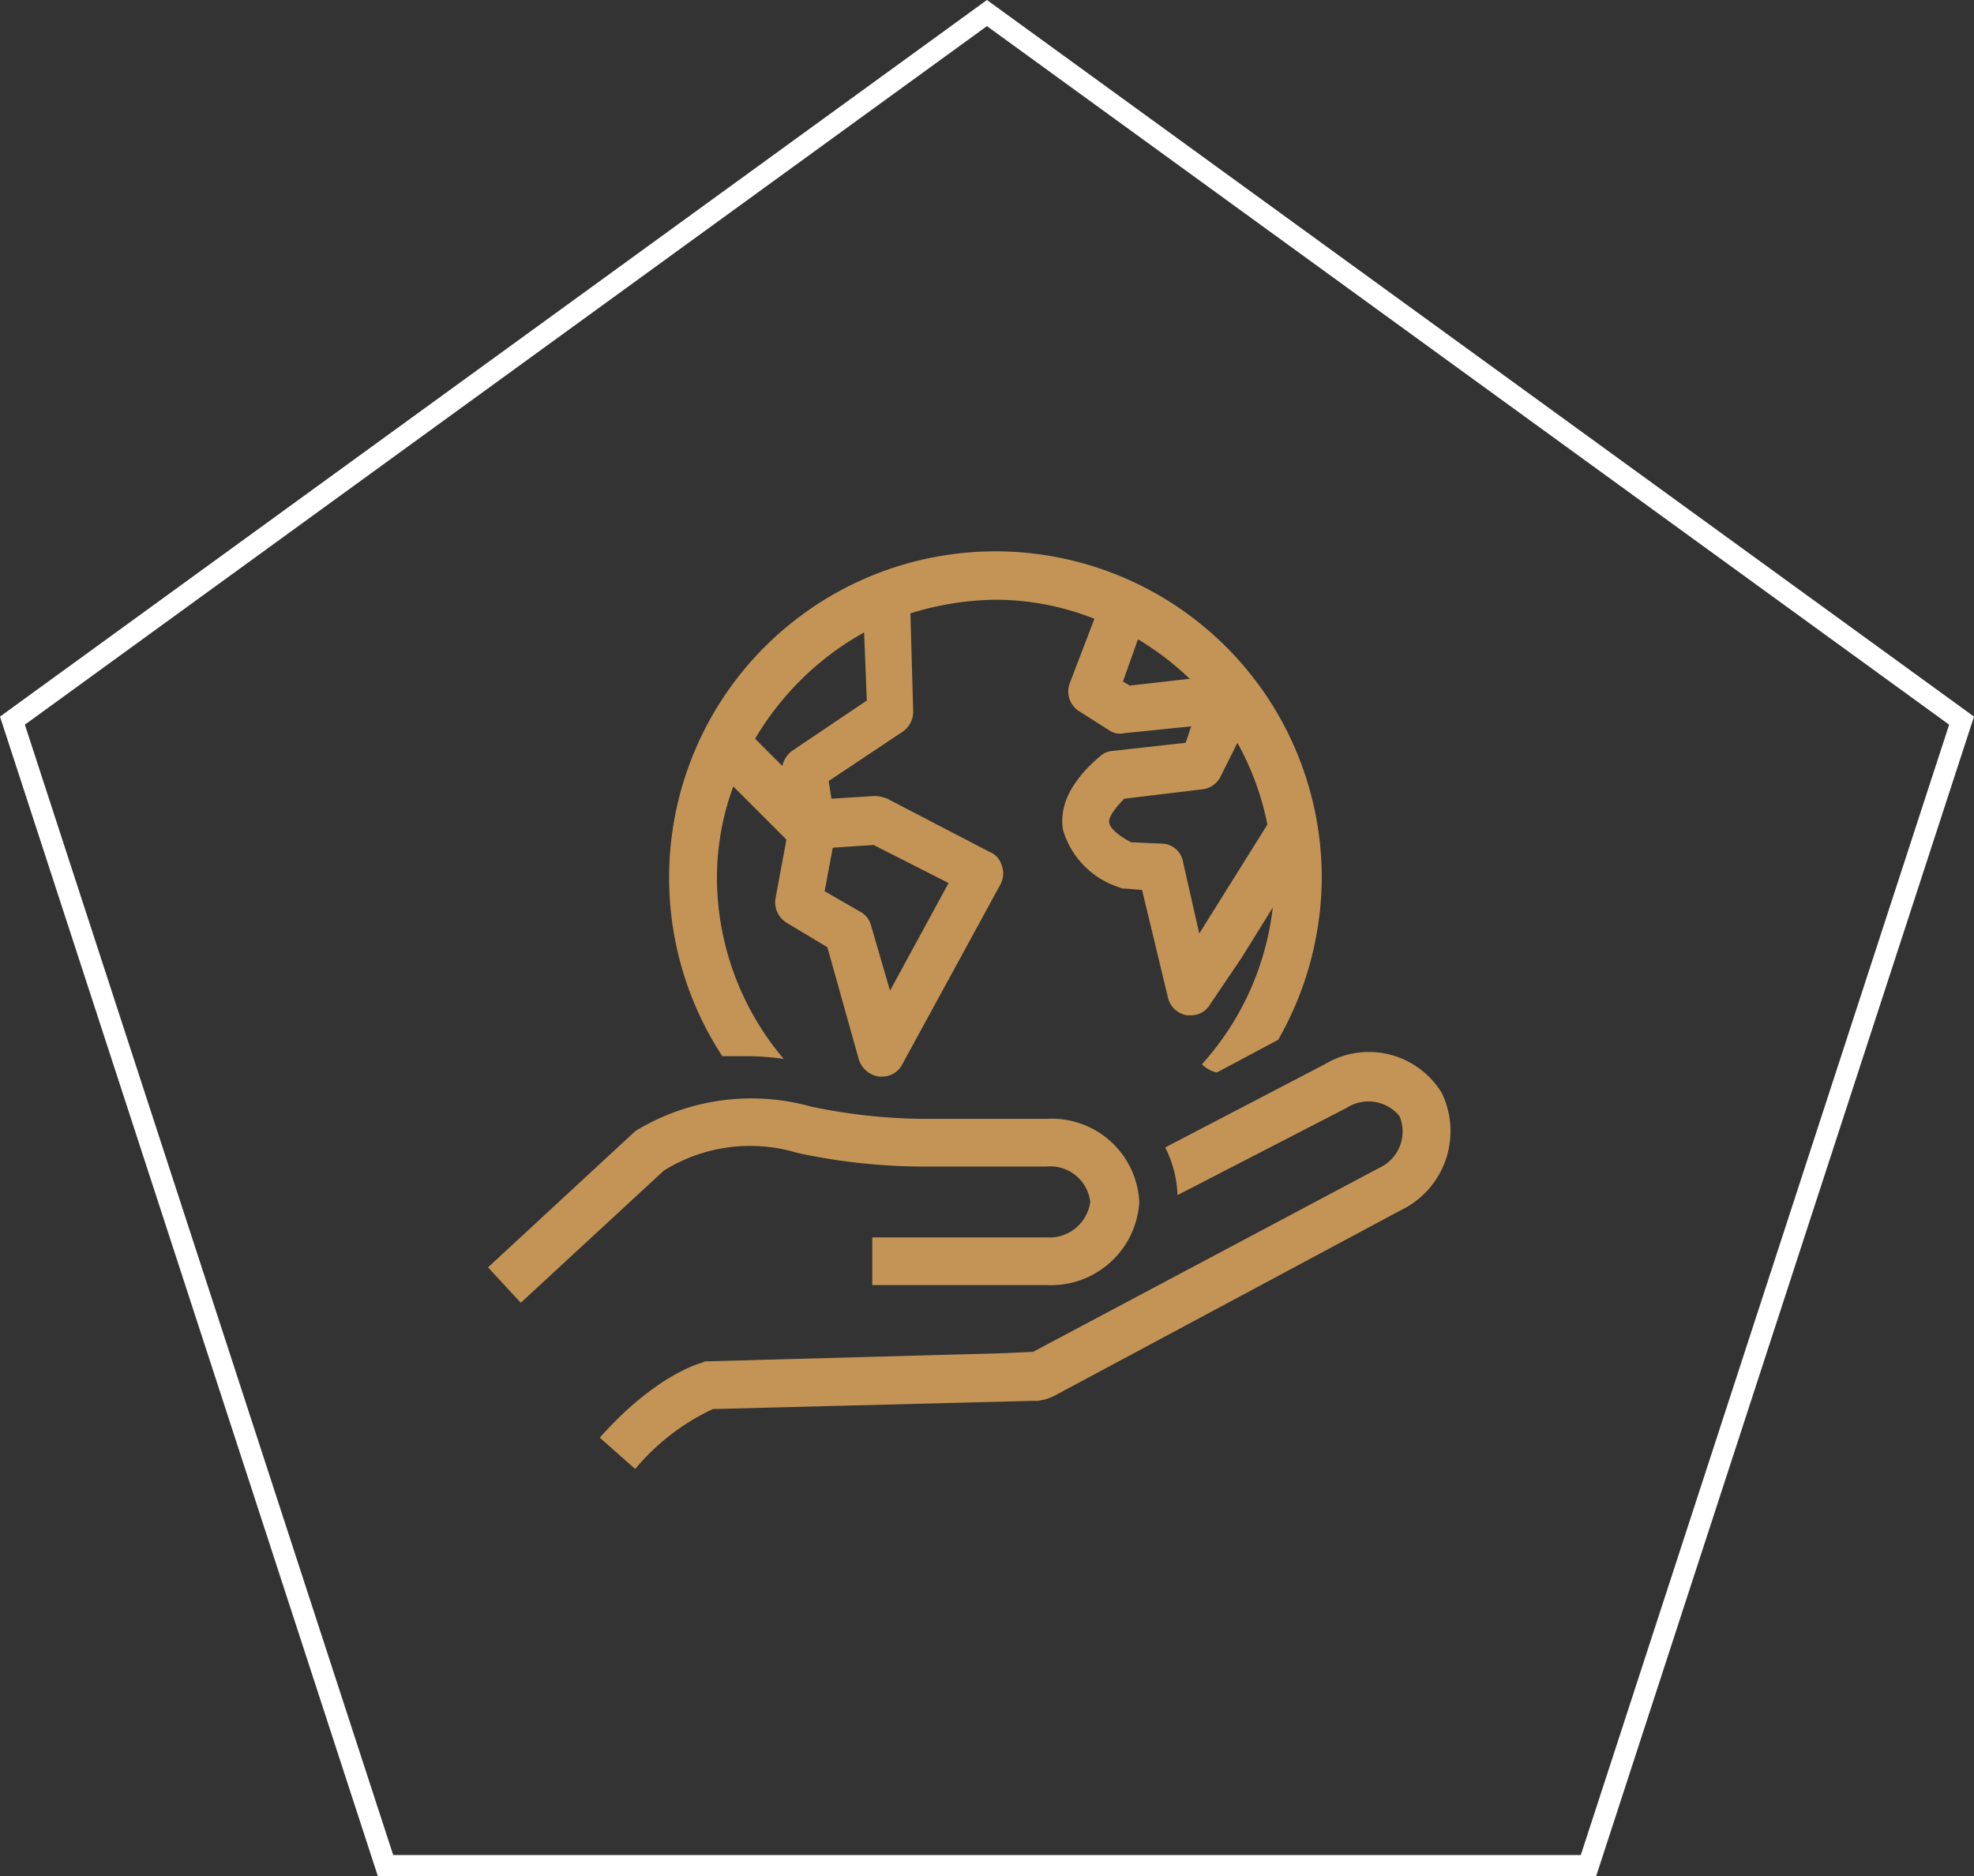 <svg xmlns="http://www.w3.org/2000/svg" viewBox="473.412 6375.382 93.382 88.759">
  <rect x="473.412" y="6375.382" width="93.382" height="88.759" fill="#333333" stroke="none"/>
  <defs>
    <style>
      .cls-1 {
        fill: none;
        stroke: #fff;
      }

      .cls-2 {
        fill: #c39456;
      }
    </style>
  </defs>
  <g id="Groupe_2072" data-name="Groupe 2072" transform="translate(-30.5 1406.5)">
    <path id="Tracé_2899" data-name="Tracé 2899" class="cls-1" d="M46.1,0,0,33.474,17.65,87.641H74.556l17.65-54.167Z" transform="translate(504.5 4969.5)"/>
    <path id="Tracé_271" data-name="Tracé 271" class="cls-2" d="M14.631,28.424a28.464,28.464,0,0,0,5.8.645h5.994a1.9,1.9,0,0,1,2.062,1.676,1.945,1.945,0,0,1-2.062,1.676h-8.25v2.256h8.25a4.185,4.185,0,0,0,4.383-3.932,4.145,4.145,0,0,0-4.383-3.932H20.5a26.885,26.885,0,0,1-5.221-.58,10.513,10.513,0,0,0-8.314,1.16L0,33.838l1.547,1.676,6.768-6.252A7.708,7.708,0,0,1,14.631,28.424Zm30.486-2.836a4.039,4.039,0,0,0-5.543-1.354l-7.541,3.932a5.317,5.317,0,0,1,.58,2.256L40.605,26.3a1.9,1.9,0,0,1,2.514.387,1.892,1.892,0,0,1-.967,2.449l-16.371,8.7-1.418.064-14.115.387-.129.064c-.258.064-2.32.709-4.834,3.545l1.676,1.482a10.607,10.607,0,0,1,3.674-2.836l15.082-.387h.258a2.389,2.389,0,0,0,.967-.322l16.242-8.7A4.152,4.152,0,0,0,45.117,25.588Zm-32.807-1.74a12.674,12.674,0,0,1,1.676.129,13.3,13.3,0,0,1-3.158-8.508,12.552,12.552,0,0,1,.773-4.383L14.115,13.6,13.6,16.371a1.135,1.135,0,0,0,.516,1.16l1.934,1.16,1.482,5.285a1.178,1.178,0,0,0,.967.838h.129a1.063,1.063,0,0,0,.967-.58l4.641-8.508a1.09,1.09,0,0,0,.064-.9.969.969,0,0,0-.58-.645l-4.834-2.514a1.882,1.882,0,0,0-.58-.129l-2.062.129-.129-.838,3.48-2.32a1.136,1.136,0,0,0,.516-.967L19.98,2.9a14,14,0,0,1,4-.645,12.734,12.734,0,0,1,4.705.9l-1.16,3.029a1.109,1.109,0,0,0,.451,1.354l1.418.9a.9.9,0,0,0,.709.129l3.158-.322L33,9.023l-3.48.387a.96.96,0,0,0-.58.258q-2.03,1.74-1.74,3.48a4.06,4.06,0,0,0,2.643,2.707.581.581,0,0,0,.322.064l.773.064,1.225,5.092a1.1,1.1,0,0,0,.9.838h.193a1.029,1.029,0,0,0,.9-.516l1.482-2.191,1.482-2.385a13.321,13.321,0,0,1-3.352,7.412,1.462,1.462,0,0,0,.709.387l2.9-1.547a15.565,15.565,0,0,0,2.062-7.734,15.437,15.437,0,1,0-28.359,8.508ZM34.676,10.57l.773-1.547a13.242,13.242,0,0,1,1.418,3.867l-3.223,5.156h0l-.773-3.416a1.034,1.034,0,0,0-1.031-.838l-1.418-.064c-.387-.193-.967-.58-1.031-.9-.064-.193.129-.58.709-1.16l3.738-.451A1.1,1.1,0,0,0,34.676,10.57ZM30.744,4.125a13.687,13.687,0,0,1,2.449,1.869l-2.836.322-.322-.193ZM16.307,13.986l1.934-.129,3.545,1.8-2.771,5.092-.9-3.094a1.024,1.024,0,0,0-.516-.645l-1.676-.967ZM17.789,3.8l.129,3.223L14.373,9.41a1.225,1.225,0,0,0-.451.709L12.633,8.83A13.787,13.787,0,0,1,17.789,3.8Z" transform="translate(527 4995)"/>
  </g>
</svg>

